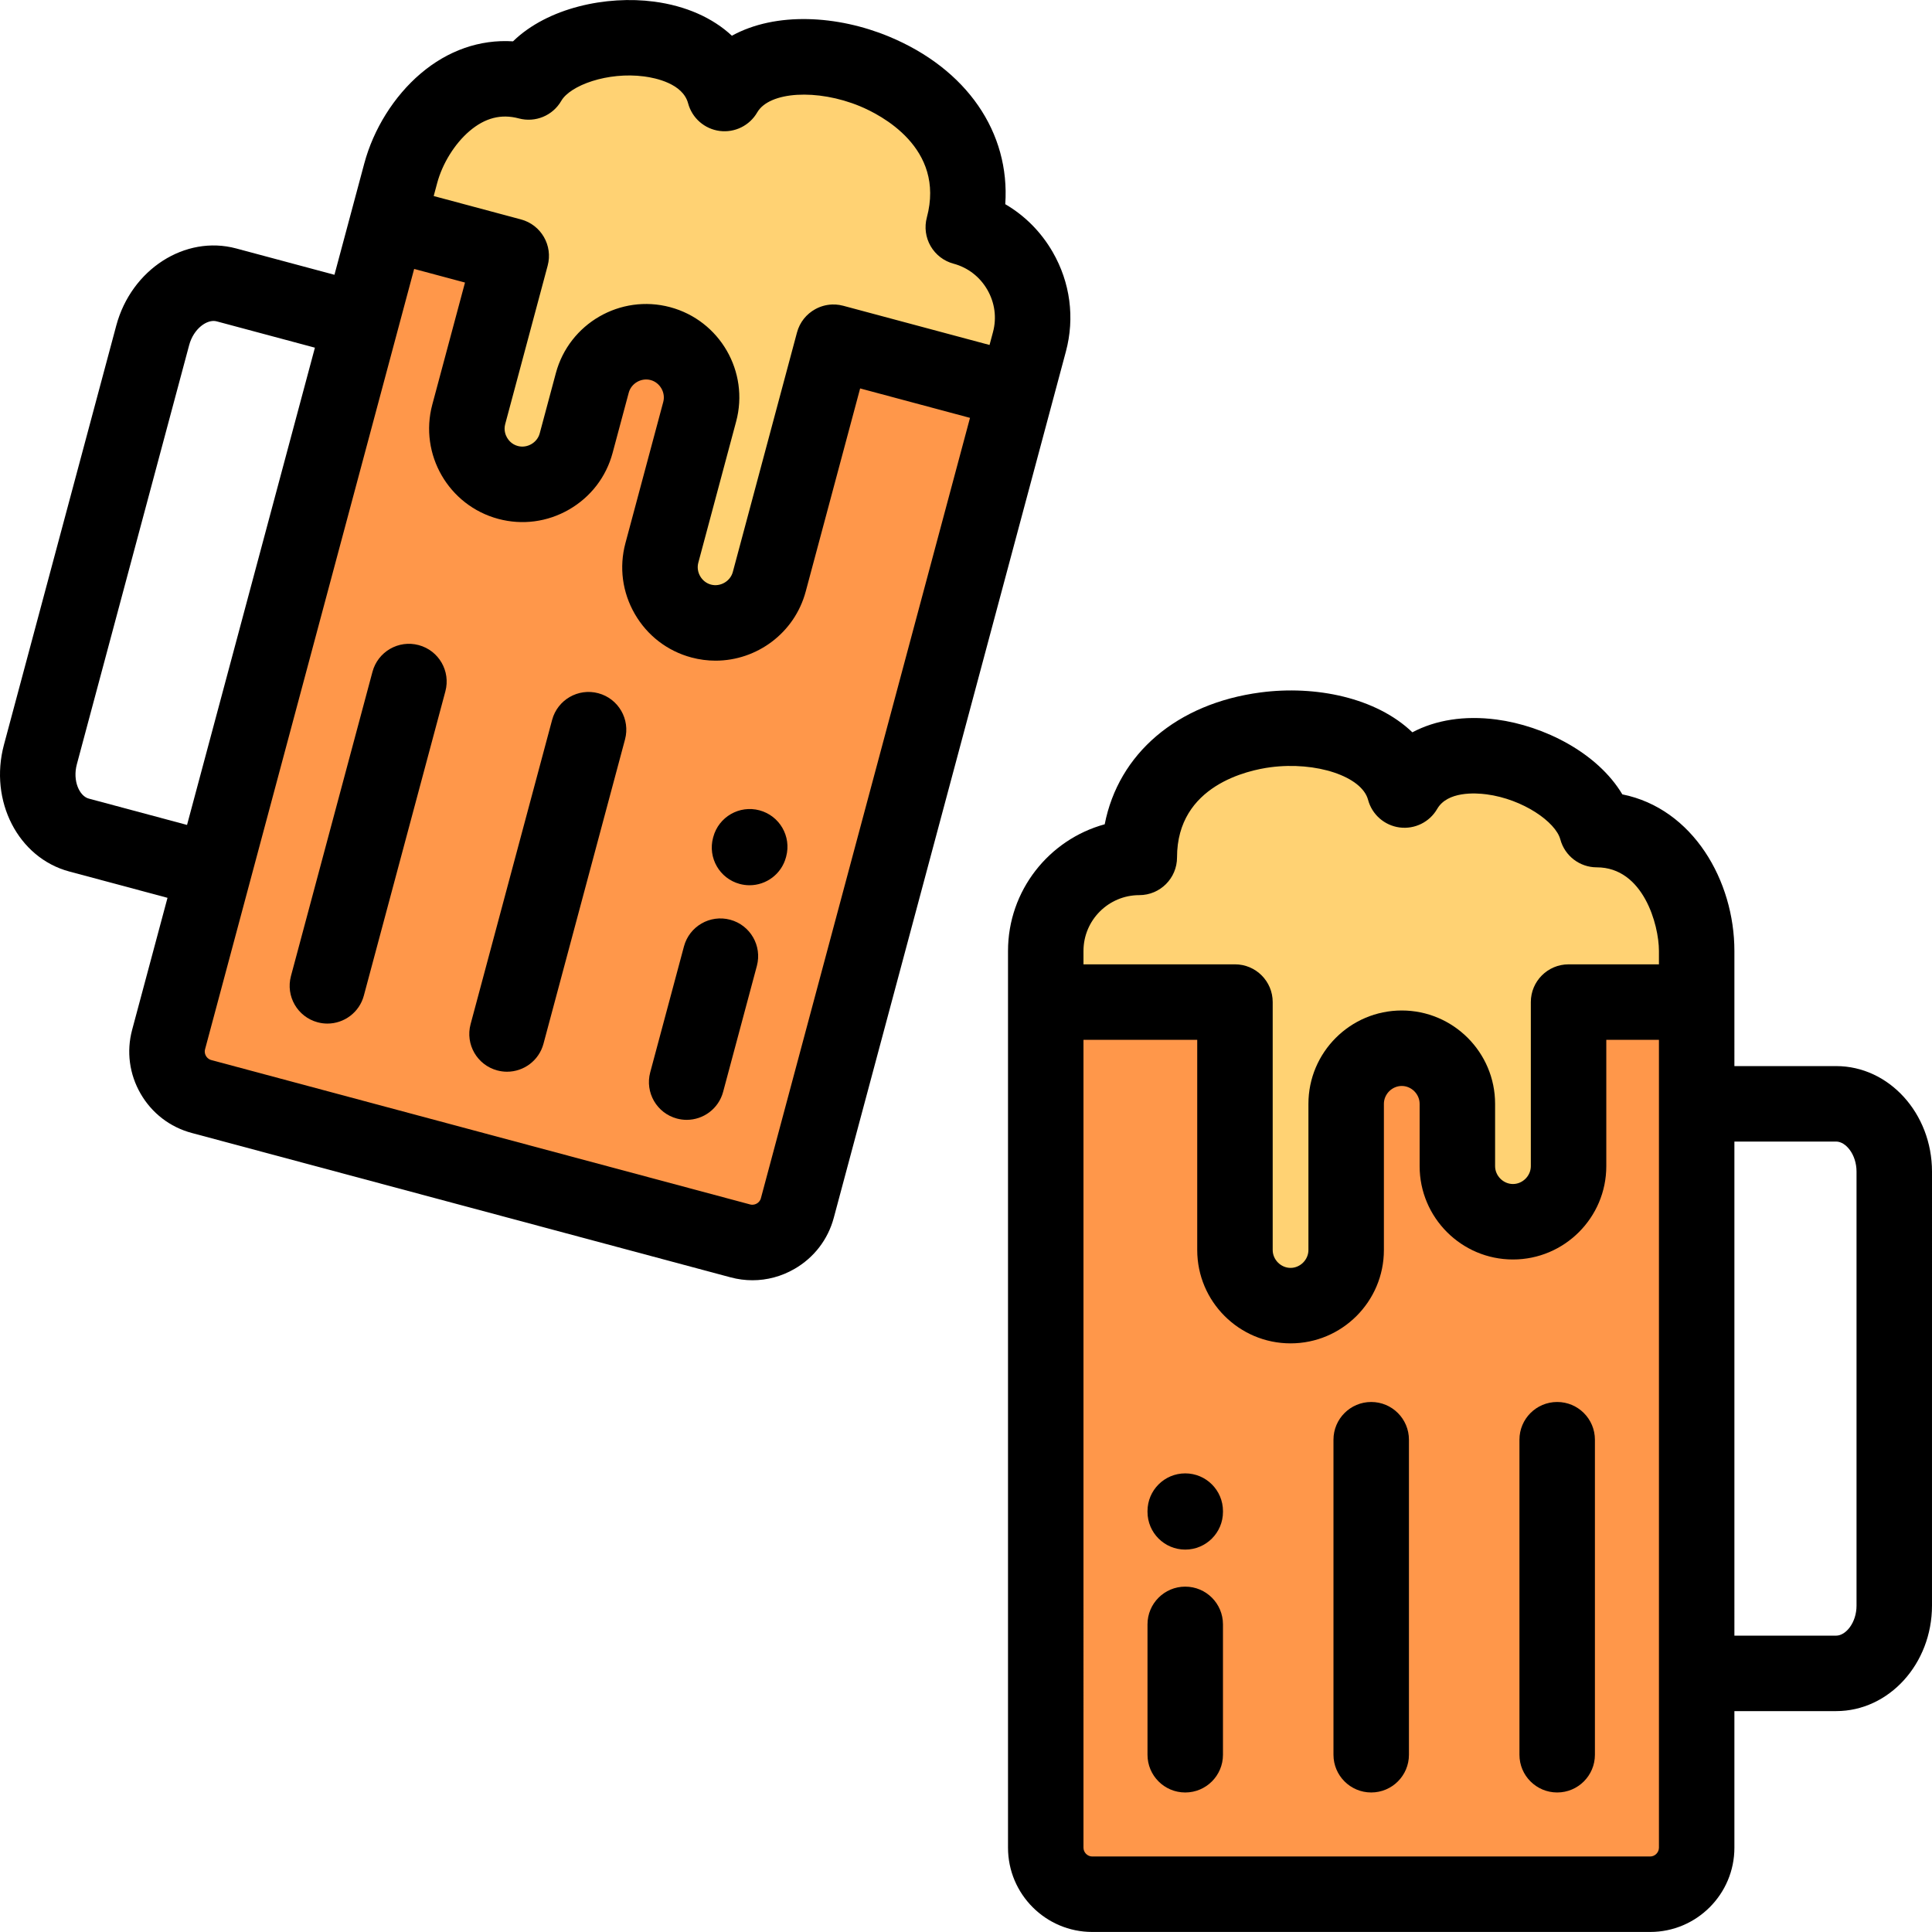 <?xml version="1.0" encoding="iso-8859-1"?>
<!-- Generator: Adobe Illustrator 19.0.0, SVG Export Plug-In . SVG Version: 6.00 Build 0)  -->
<svg version="1.1" id="Capa_1" xmlns="http://www.w3.org/2000/svg" xmlns:xlink="http://www.w3.org/1999/xlink" x="0px" y="0px"
	 viewBox="0 0 512 512" style="enable-background:new 0 0 512 512;" xml:space="preserve">
<g>
	<g>
		<path style="fill:#FFD273;" d="M185.816,164.58c7.828,2.098,15.948-2.591,18.046-10.419l10.028-37.426l6.98-26.045l48.435,12.979
			l3.508-13.087c3.529-13.171-4.359-26.834-17.531-30.363c10.598-39.552-50.286-57.924-63.27-35.433
			c-5.36-20.004-43.071-18.396-51.925-3.061c-17.441-4.673-30.368,11.04-33.896,24.211l-3.507,13.088l32.792,8.786l-6.979,26.045
			l-4.275,15.954c-2.098,7.828,2.592,15.948,10.42,18.046c7.828,2.098,15.948-2.591,18.046-10.419l4.274-15.953
			c2.098-7.828,10.219-12.517,18.047-10.42c7.828,2.098,12.516,10.219,10.419,18.047L175.4,146.535
			C173.301,154.362,177.987,162.482,185.816,164.58z"/>
		<path style="fill:#FFD273;" d="M372.211,209.37c-6.722-25.085-70.286-23.099-70.286,17.851c-13.636,0-24.792,11.156-24.792,24.792
			v13.549h50.145v26.964v38.746c0,8.104,6.63,14.734,14.734,14.734s14.735-6.63,14.734-14.735v-38.745
			c0-8.104,6.631-14.735,14.734-14.734c8.106,0,14.736,6.63,14.736,14.734l-0.001,16.516c0.001,8.104,6.631,14.735,14.735,14.735
			c8.104,0,14.734-6.631,14.734-14.734v-16.517v-26.964h33.949v-13.549c0-13.637-8.42-32.158-26.475-32.158
			C418.575,202.75,382.565,191.436,372.211,209.37z"/>
	</g>
	<g>
		<path style="fill:#FF974A;" d="M327.278,265.56h-50.145v148.63v37.739v37.737c0,6.777,5.544,12.322,12.321,12.322h147.858
			c6.776,0,12.32-5.545,12.32-12.322l0.001-37.737l-0.001-8.468l0.001-29.272V292.525V265.56h-33.949v26.964v16.517
			c0,8.104-6.631,14.734-14.734,14.734c-8.104,0-14.734-6.631-14.735-14.735l0.001-16.516c0-8.104-6.631-14.734-14.736-14.734
			c-8.103-0.001-14.734,6.63-14.734,14.734v38.745c0.001,8.105-6.63,14.735-14.734,14.735s-14.734-6.631-14.734-14.734v-38.746
			V265.56H327.278z"/>
		<path style="fill:#FF974A;" d="M230.836,247.234l31.489-117.52l6.979-26.045L220.87,90.69l-6.98,26.045l-10.028,37.426
			c-2.098,7.828-10.218,12.517-18.046,10.419c-7.829-2.098-12.517-10.218-10.419-18.046l10.028-37.426
			c2.097-7.828-2.591-15.949-10.419-18.047c-7.828-2.097-15.949,2.592-18.047,10.42l-4.274,15.953
			c-2.098,7.828-10.218,12.517-18.046,10.419c-7.828-2.098-12.518-10.218-10.42-18.046l4.275-15.954l6.979-26.045l-32.792-8.786
			l-6.978,26.045L64.215,202.587l-7.576,28.274l-2.191,8.179l-9.768,36.452c-1.755,6.546,2.166,13.337,8.712,15.091l142.819,38.269
			c6.546,1.754,13.337-2.166,15.091-8.713l9.768-36.452L230.836,247.234z"/>
	</g>
</g>
<path d="M486.598,282.525h-26.964V265.56v-13.55c0-18.582-10.971-37.735-29.697-41.495c-6.588-11.032-20.781-18.18-33.376-19.837
	c-8.436-1.11-16.117,0.127-22.267,3.393c-9.587-9.198-25.667-12.487-40.216-10.57c-22.256,2.93-37.666,16.278-41.318,34.943
	c-14.75,4.034-25.625,17.555-25.625,33.566v13.55v26.963v197.143c0,12.309,10.013,22.322,22.321,22.322h147.857
	c12.309,0,22.322-10.014,22.322-22.322v-36.205h26.964c14.007,0,25.401-12.547,25.401-27.968V310.493
	C512,295.072,500.604,282.525,486.598,282.525z M301.925,237.219c5.523,0,10-4.477,10-10c0-19.142,18.954-23.125,24.763-23.89
	c12.119-1.592,24.206,2.436,25.864,8.629c1.047,3.907,4.344,6.798,8.354,7.326c4.008,0.524,7.943-1.412,9.965-4.915
	c2.705-4.684,10.046-4.263,13.079-3.863c9.701,1.277,18.323,7.354,19.551,11.935c1.171,4.372,5.133,7.411,9.659,7.411
	c12.327,0,16.476,15.217,16.476,22.158v3.55h-23.95c-5.523,0-10,4.477-10,10v43.479c0,2.567-2.168,4.735-4.734,4.735
	c-2.566,0-4.734-2.168-4.734-4.735v-16.516c0-13.639-11.097-24.735-24.736-24.735s-24.734,11.096-24.734,24.734v38.746
	c0,2.566-2.168,4.734-4.734,4.734s-4.734-2.168-4.734-4.734v-65.711c0-5.523-4.477-10-10-10h-40.145v-3.55
	C287.133,243.855,293.769,237.219,301.925,237.219z M439.634,489.667c0,1.259-1.064,2.322-2.322,2.322H289.454
	c-1.258,0-2.321-1.064-2.321-2.322V292.524V275.56h30.145v55.711c0,13.639,11.096,24.734,24.734,24.734
	c13.639,0,24.734-11.096,24.734-24.734v-38.746c0-2.567,2.168-4.735,4.735-4.735c2.567,0,4.735,2.168,4.735,4.735v16.516
	c0,13.639,11.096,24.734,24.734,24.734c13.638,0,24.734-11.096,24.734-24.734v-33.479h13.95v16.964v197.142H439.634z M492,425.494
	c0,4.561-2.852,7.969-5.402,7.969h-26.964V302.525h26.964c2.55,0,5.402,3.408,5.402,7.969V425.494z"/>
<path d="M363.384,371.54c-5.523,0-10,4.477-10,10v83.483c0,5.523,4.477,10,10,10c5.523,0,10-4.477,10-10V381.54
	C373.384,376.018,368.907,371.54,363.384,371.54z"/>
<path d="M412.669,371.54c-5.523,0-10,4.477-10,10v83.483c0,5.523,4.477,10,10,10c5.523,0,10-4.477,10-10V381.54
	C422.669,376.018,418.192,371.54,412.669,371.54z"/>
<path d="M314.099,420.475c-5.523,0-10,4.477-10,10v34.55c0,5.523,4.477,10,10,10s10-4.477,10-10v-34.55
	C324.099,424.952,319.622,420.475,314.099,420.475z"/>
<path d="M314.101,390.46c-5.523,0-10,4.477-10,10v0.198c0,5.523,4.477,10,10,10s10-4.477,10-10v-0.198
	C324.101,394.937,319.624,390.46,314.101,390.46z"/>
<path d="M271.985,132.302L282.47,93.17c2.398-8.95,1.155-18.321-3.501-26.385c-3.08-5.334-7.4-9.661-12.563-12.673
	c1.301-18.975-10.131-35.854-30.868-44.444c-13.558-5.616-29.939-6.603-41.578-0.198c-5.097-4.747-12.195-7.93-20.633-9.041
	c-12.595-1.659-28.156,1.573-37.373,10.525c-8.741-0.553-17.262,2.386-24.522,8.576c-7.019,5.984-12.451,14.666-14.902,23.818
	l-3.505,13.083c-0.001,0.001-0.001,0.003-0.002,0.004l-4.391,16.386l-26.046-6.98c-13.526-3.623-27.783,5.546-31.774,20.442
	L1.048,197.365c-3.991,14.896,3.769,29.964,17.298,33.589l26.045,6.979l-9.371,34.971c-1.541,5.746-0.744,11.759,2.242,16.932
	c2.986,5.172,7.795,8.868,13.541,10.408l142.82,38.269c1.913,0.513,3.856,0.767,5.788,0.767c3.869,0,7.693-1.017,11.142-3.009
	c5.172-2.986,8.869-7.795,10.408-13.542l51.021-190.417C271.983,132.308,271.984,132.305,271.985,132.302z M124.409,34.748
	c4.126-3.519,8.407-4.618,13.09-3.364c4.374,1.172,8.986-0.74,11.248-4.659c2.371-4.106,12.275-7.745,21.972-6.468
	c3.032,0.399,10.234,1.891,11.635,7.117c1.047,3.907,4.344,6.798,8.354,7.326c4.01,0.524,7.943-1.412,9.966-4.915
	c3.205-5.551,15.922-6.316,27.213-1.64c5.413,2.243,22.692,10.996,17.738,29.486c-0.687,2.562-0.327,5.292,0.999,7.588
	c1.326,2.297,3.511,3.973,6.073,4.659c3.79,1.015,6.971,3.468,8.956,6.906c1.985,3.438,2.52,7.419,1.504,11.209l-0.918,3.428
	L223.461,81.03c-0.333-0.089-0.667-0.161-1.001-0.215c-0.667-0.108-1.333-0.147-1.988-0.121c-0.036,0.002-0.07,0.008-0.106,0.01
	c-1.542,0.078-3.023,0.515-4.341,1.246c-2.289,1.269-4.082,3.424-4.812,6.151l-17.008,63.472c-0.664,2.479-3.323,4.012-5.799,3.348
	c-2.479-0.664-4.011-3.319-3.347-5.798l10.029-37.427c3.528-13.174-4.318-26.763-17.491-30.293
	c-13.174-3.526-26.763,4.318-30.293,17.492l-4.274,15.953c-0.664,2.479-3.32,4.013-5.798,3.348c-1.628-0.436-2.491-1.575-2.86-2.215
	c-0.37-0.64-0.924-1.956-0.489-3.583l11.254-41.999c1.43-5.335-1.736-10.818-7.071-12.247l-23.133-6.198l0.919-3.429
	C117.236,43.345,120.516,38.067,124.409,34.748z M23.523,211.635c-2.463-0.66-4.337-4.69-3.156-9.095L50.13,91.459
	c1.181-4.406,4.815-6.962,7.281-6.3l26.045,6.98L49.567,218.614L23.523,211.635z M201.643,317.551
	c-0.201,0.751-0.704,1.174-1.089,1.397c-0.317,0.183-0.967,0.456-1.754,0.245L55.98,280.924c-0.79-0.212-1.214-0.773-1.396-1.089
	c-0.223-0.386-0.446-1.003-0.245-1.754l51.022-190.419c0.001-0.002,0.002-0.003,0.002-0.005c0-0.001,0.001-0.002,0.001-0.003
	l4.39-16.385l13.475,3.61l-8.666,32.339c-3.53,13.174,4.316,26.762,17.491,30.293c6.367,1.705,13.029,0.823,18.76-2.486
	c5.732-3.309,9.828-8.637,11.533-15.004l4.275-15.953c0.665-2.479,3.321-4.011,5.799-3.349c2.479,0.665,4.012,3.321,3.348,5.799
	l-10.028,37.426c-1.706,6.366-0.823,13.029,2.486,18.76c3.309,5.732,8.638,9.828,15.004,11.533c2.136,0.573,4.283,0.846,6.396,0.846
	c10.919,0,20.939-7.298,23.897-18.335l14.419-53.812l29.116,7.802L201.643,317.551z"/>
<path d="M158.564,183.715c-5.335-1.432-10.819,1.736-12.248,7.071l-21.607,80.639c-1.43,5.335,1.736,10.818,7.071,12.248
	c0.867,0.232,1.738,0.343,2.595,0.343c4.415,0,8.456-2.947,9.653-7.414l21.607-80.639
	C167.065,190.628,163.899,185.145,158.564,183.715z"/>
<path d="M110.959,170.959c-5.335-1.431-10.819,1.736-12.248,7.071l-21.607,80.638c-1.43,5.335,1.736,10.818,7.071,12.248
	c0.867,0.232,1.738,0.343,2.595,0.343c4.415,0,8.456-2.947,9.653-7.414l21.607-80.638
	C119.459,177.872,116.293,172.389,110.959,170.959z"/>
<path d="M201.282,214.747c-5.332-1.435-10.82,1.725-12.255,7.059l-0.052,0.192c-1.435,5.333,1.726,10.82,7.059,12.255
	c0.87,0.234,1.744,0.346,2.605,0.346c4.411,0,8.449-2.941,9.65-7.404l0.052-0.192C209.775,221.668,206.615,216.182,201.282,214.747z
	"/>
<path d="M193.505,243.738c-5.335-1.43-10.818,1.736-12.248,7.071l-8.942,33.372c-1.429,5.335,1.736,10.818,7.071,12.247
	c0.867,0.232,1.738,0.343,2.595,0.343c4.415,0,8.455-2.947,9.653-7.414l8.942-33.372C202.005,250.65,198.84,245.167,193.505,243.738
	z"/>
<g>
</g>
<g>
</g>
<g>
</g>
<g>
</g>
<g>
</g>
<g>
</g>
<g>
</g>
<g>
</g>
<g>
</g>
<g>
</g>
<g>
</g>
<g>
</g>
<g>
</g>
<g>
</g>
<g>
</g>
</svg>
